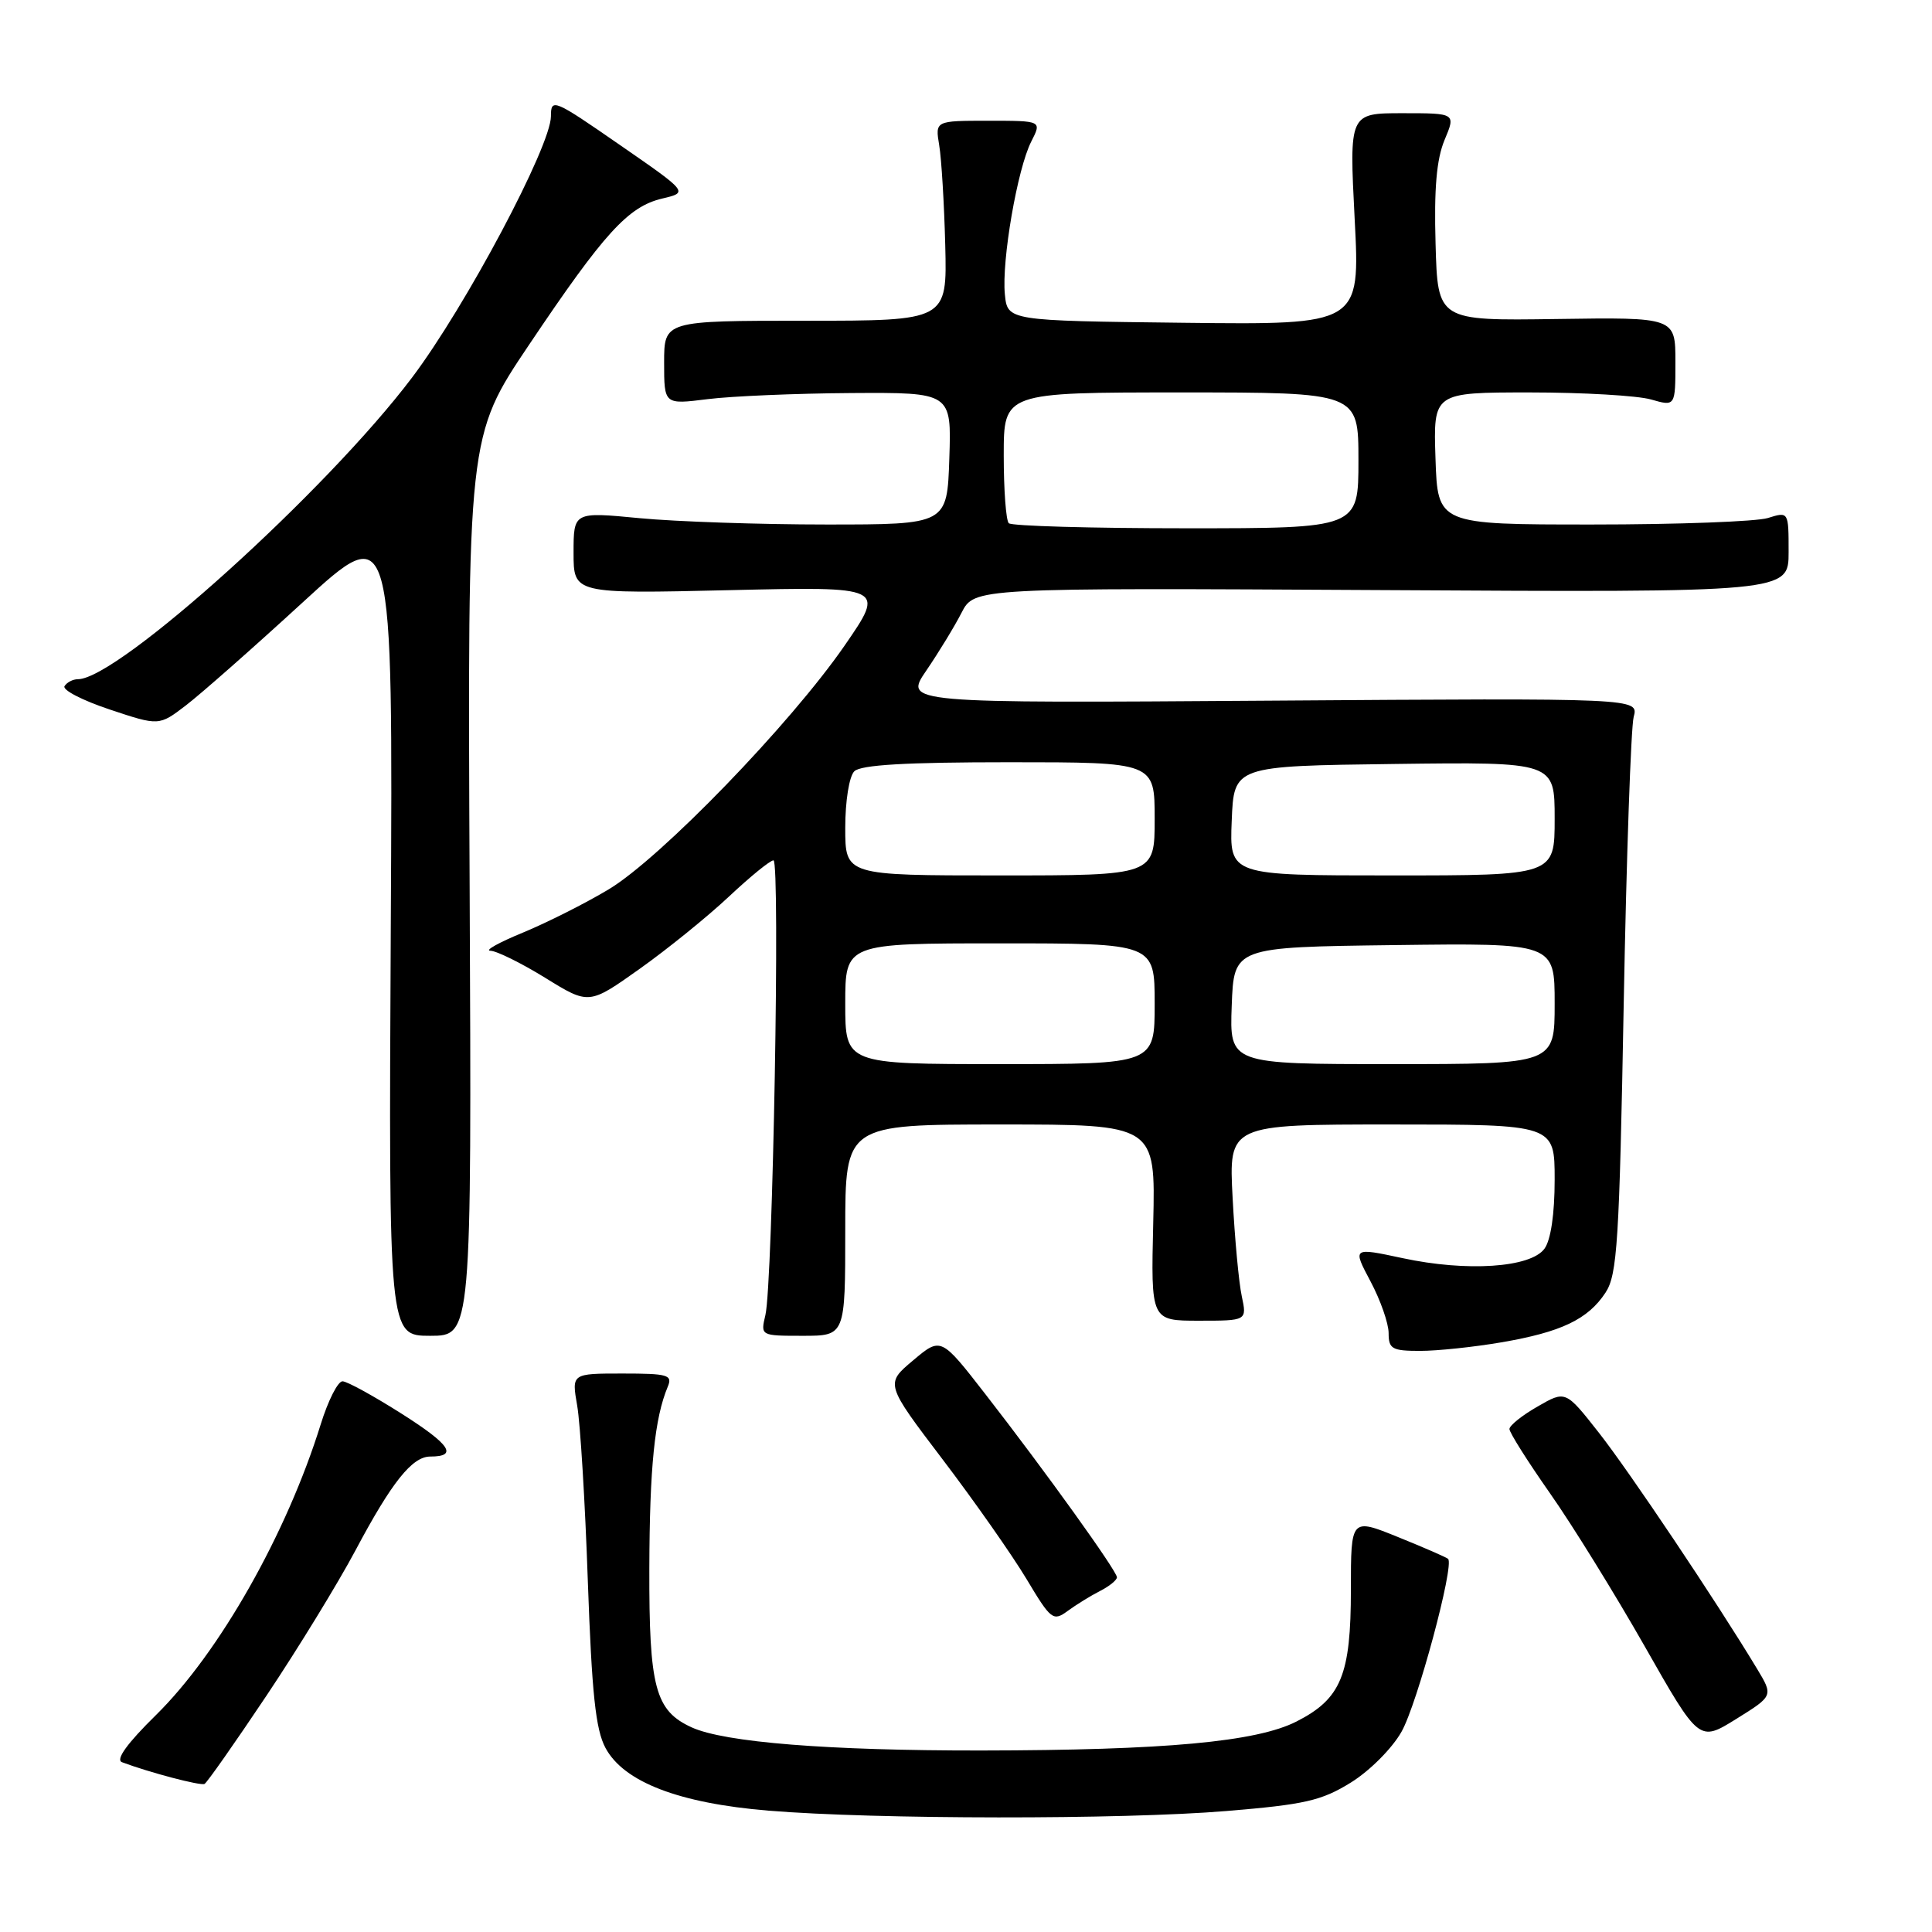 <?xml version="1.0" encoding="UTF-8" standalone="no"?>
<!DOCTYPE svg PUBLIC "-//W3C//DTD SVG 1.1//EN" "http://www.w3.org/Graphics/SVG/1.1/DTD/svg11.dtd" >
<svg xmlns="http://www.w3.org/2000/svg" xmlns:xlink="http://www.w3.org/1999/xlink" version="1.1" viewBox="0 0 256 256">
 <g >
 <path fill="currentColor"
d=" M 162.50 239.97 C 172.88 239.11 175.10 238.61 178.99 236.20 C 181.49 234.65 184.46 231.68 185.71 229.46 C 187.79 225.79 192.74 207.39 191.88 206.56 C 191.67 206.36 188.69 205.06 185.25 203.67 C 179.00 201.14 179.00 201.14 179.00 210.62 C 179.00 221.95 177.71 225.09 171.81 228.10 C 166.50 230.81 154.37 231.92 130.00 231.95 C 109.73 231.97 96.01 230.87 91.66 228.89 C 86.81 226.68 86.00 223.61 86.04 207.80 C 86.08 194.40 86.74 187.91 88.48 183.75 C 89.14 182.18 88.51 182.00 82.48 182.00 C 75.74 182.00 75.74 182.00 76.48 186.25 C 76.89 188.59 77.53 199.05 77.89 209.50 C 78.42 224.39 78.92 229.17 80.23 231.61 C 82.66 236.13 89.96 238.94 101.82 239.92 C 115.98 241.09 148.67 241.12 162.50 239.97 Z  M 35.30 224.70 C 39.48 218.45 44.79 209.78 47.11 205.42 C 51.89 196.42 54.61 193.00 57.01 193.00 C 60.72 193.00 59.68 191.43 53.26 187.35 C 49.54 184.99 46.00 183.04 45.39 183.03 C 44.77 183.01 43.47 185.59 42.49 188.75 C 37.99 203.22 29.07 218.98 20.68 227.24 C 16.83 231.02 15.29 233.17 16.16 233.50 C 19.81 234.87 26.57 236.65 27.10 236.38 C 27.43 236.21 31.12 230.95 35.30 224.70 Z  M 232.81 221.11 C 227.41 212.16 215.90 194.99 211.88 189.87 C 207.45 184.23 207.45 184.23 203.74 186.37 C 201.69 187.54 200.02 188.88 200.01 189.35 C 200.00 189.81 202.42 193.64 205.37 197.85 C 208.33 202.06 213.98 211.20 217.94 218.16 C 225.14 230.83 225.14 230.83 230.06 227.77 C 234.98 224.71 234.98 224.71 232.81 221.11 Z  M 145.75 210.82 C 146.99 210.19 148.00 209.37 148.00 209.00 C 148.00 208.17 138.51 194.95 130.59 184.76 C 124.68 177.15 124.68 177.15 120.99 180.26 C 117.29 183.36 117.29 183.36 124.94 193.43 C 129.15 198.97 134.13 206.08 136.02 209.23 C 139.26 214.65 139.55 214.87 141.47 213.46 C 142.59 212.64 144.51 211.45 145.75 210.82 Z  M 198.92 177.87 C 206.88 176.51 210.41 174.82 212.74 171.28 C 214.30 168.90 214.57 164.60 215.15 133.05 C 215.51 113.50 216.11 96.38 216.47 95.00 C 217.14 92.50 217.14 92.50 168.46 92.84 C 119.78 93.18 119.78 93.18 122.75 88.84 C 124.38 86.45 126.48 83.01 127.41 81.19 C 129.11 77.89 129.11 77.89 183.05 78.19 C 237.00 78.50 237.00 78.50 237.00 73.14 C 237.00 67.78 237.00 67.78 234.25 68.64 C 232.74 69.11 222.28 69.50 211.00 69.50 C 190.50 69.50 190.50 69.50 190.21 60.75 C 189.92 52.00 189.92 52.00 202.72 52.00 C 209.76 52.00 216.97 52.42 218.76 52.93 C 222.00 53.86 222.00 53.86 222.00 47.95 C 222.00 42.04 222.00 42.04 206.25 42.27 C 190.50 42.50 190.50 42.50 190.22 32.30 C 190.01 25.00 190.35 21.09 191.41 18.55 C 192.90 15.00 192.90 15.00 185.84 15.00 C 178.78 15.00 178.78 15.00 179.50 29.02 C 180.23 43.04 180.23 43.04 156.86 42.77 C 133.50 42.50 133.50 42.50 133.15 39.00 C 132.71 34.54 134.81 22.34 136.65 18.75 C 138.05 16.00 138.05 16.00 130.98 16.00 C 123.91 16.00 123.91 16.00 124.45 19.25 C 124.75 21.04 125.11 27.00 125.25 32.50 C 125.50 42.50 125.50 42.50 106.75 42.50 C 88.00 42.50 88.00 42.50 88.00 48.05 C 88.00 53.61 88.00 53.61 93.75 52.89 C 96.91 52.49 105.48 52.13 112.79 52.08 C 126.08 52.00 126.08 52.00 125.79 60.75 C 125.50 69.50 125.50 69.50 109.50 69.50 C 100.70 69.50 89.56 69.12 84.75 68.66 C 76.00 67.82 76.00 67.82 76.00 73.25 C 76.00 78.68 76.00 78.68 96.66 78.20 C 117.31 77.72 117.31 77.72 111.91 85.55 C 104.70 95.98 87.56 113.69 80.66 117.84 C 77.60 119.68 72.49 122.25 69.30 123.57 C 66.11 124.88 64.17 125.96 64.98 125.98 C 65.79 125.99 69.07 127.61 72.25 129.57 C 78.04 133.15 78.04 133.15 84.77 128.37 C 88.47 125.74 93.79 121.43 96.60 118.79 C 99.40 116.16 102.05 114.00 102.49 114.00 C 103.40 114.00 102.40 170.08 101.42 174.25 C 100.77 177.00 100.77 177.00 106.38 177.00 C 112.00 177.00 112.00 177.00 112.00 163.00 C 112.00 149.00 112.00 149.00 132.56 149.00 C 153.11 149.00 153.11 149.00 152.81 162.00 C 152.50 175.00 152.50 175.00 158.86 175.00 C 165.23 175.00 165.23 175.00 164.54 171.75 C 164.15 169.96 163.61 164.11 163.33 158.75 C 162.81 149.00 162.81 149.00 184.41 149.00 C 206.00 149.00 206.00 149.00 206.00 156.31 C 206.00 160.87 205.49 164.31 204.65 165.46 C 202.81 167.98 194.36 168.54 185.85 166.71 C 179.21 165.29 179.21 165.29 181.60 169.79 C 182.92 172.27 184.00 175.36 184.00 176.65 C 184.00 178.74 184.46 179.00 188.17 179.00 C 190.46 179.00 195.30 178.49 198.92 177.87 Z  M 62.23 117.41 C 61.95 57.81 61.95 57.81 70.12 45.66 C 80.06 30.86 83.23 27.38 87.74 26.31 C 91.22 25.49 91.22 25.49 82.11 19.19 C 73.36 13.13 73.00 12.98 73.00 15.41 C 73.00 19.35 61.72 40.58 54.62 50.00 C 43.31 65.01 15.64 90.00 10.32 90.00 C 9.66 90.00 8.86 90.41 8.55 90.92 C 8.24 91.42 10.93 92.81 14.53 94.01 C 21.07 96.19 21.07 96.19 24.63 93.47 C 26.58 91.98 33.56 85.83 40.13 79.80 C 52.07 68.85 52.07 68.85 51.78 122.92 C 51.50 177.00 51.50 177.00 57.00 177.00 C 62.50 177.00 62.50 177.00 62.23 117.41 Z  M 112.00 133.00 C 112.00 125.00 112.00 125.00 132.50 125.00 C 153.00 125.00 153.00 125.00 153.00 133.00 C 153.00 141.00 153.00 141.00 132.50 141.00 C 112.00 141.00 112.00 141.00 112.00 133.00 Z  M 163.21 133.25 C 163.50 125.50 163.50 125.50 184.75 125.23 C 206.00 124.96 206.00 124.96 206.00 132.98 C 206.00 141.00 206.00 141.00 184.46 141.00 C 162.92 141.00 162.92 141.00 163.21 133.25 Z  M 112.00 109.70 C 112.00 106.13 112.52 102.88 113.20 102.20 C 114.05 101.35 120.02 101.00 133.70 101.00 C 153.00 101.00 153.00 101.00 153.00 108.50 C 153.00 116.00 153.00 116.00 132.50 116.00 C 112.00 116.00 112.00 116.00 112.00 109.70 Z  M 163.21 108.75 C 163.50 101.50 163.50 101.50 184.75 101.23 C 206.00 100.96 206.00 100.96 206.00 108.48 C 206.00 116.00 206.00 116.00 184.46 116.00 C 162.91 116.00 162.91 116.00 163.21 108.75 Z  M 133.67 69.33 C 133.30 68.97 133.00 64.92 133.00 60.33 C 133.00 52.00 133.00 52.00 156.50 52.00 C 180.00 52.00 180.00 52.00 180.00 61.00 C 180.00 70.00 180.00 70.00 157.17 70.00 C 144.61 70.00 134.03 69.70 133.67 69.33 Z "/>
</g>
</svg>